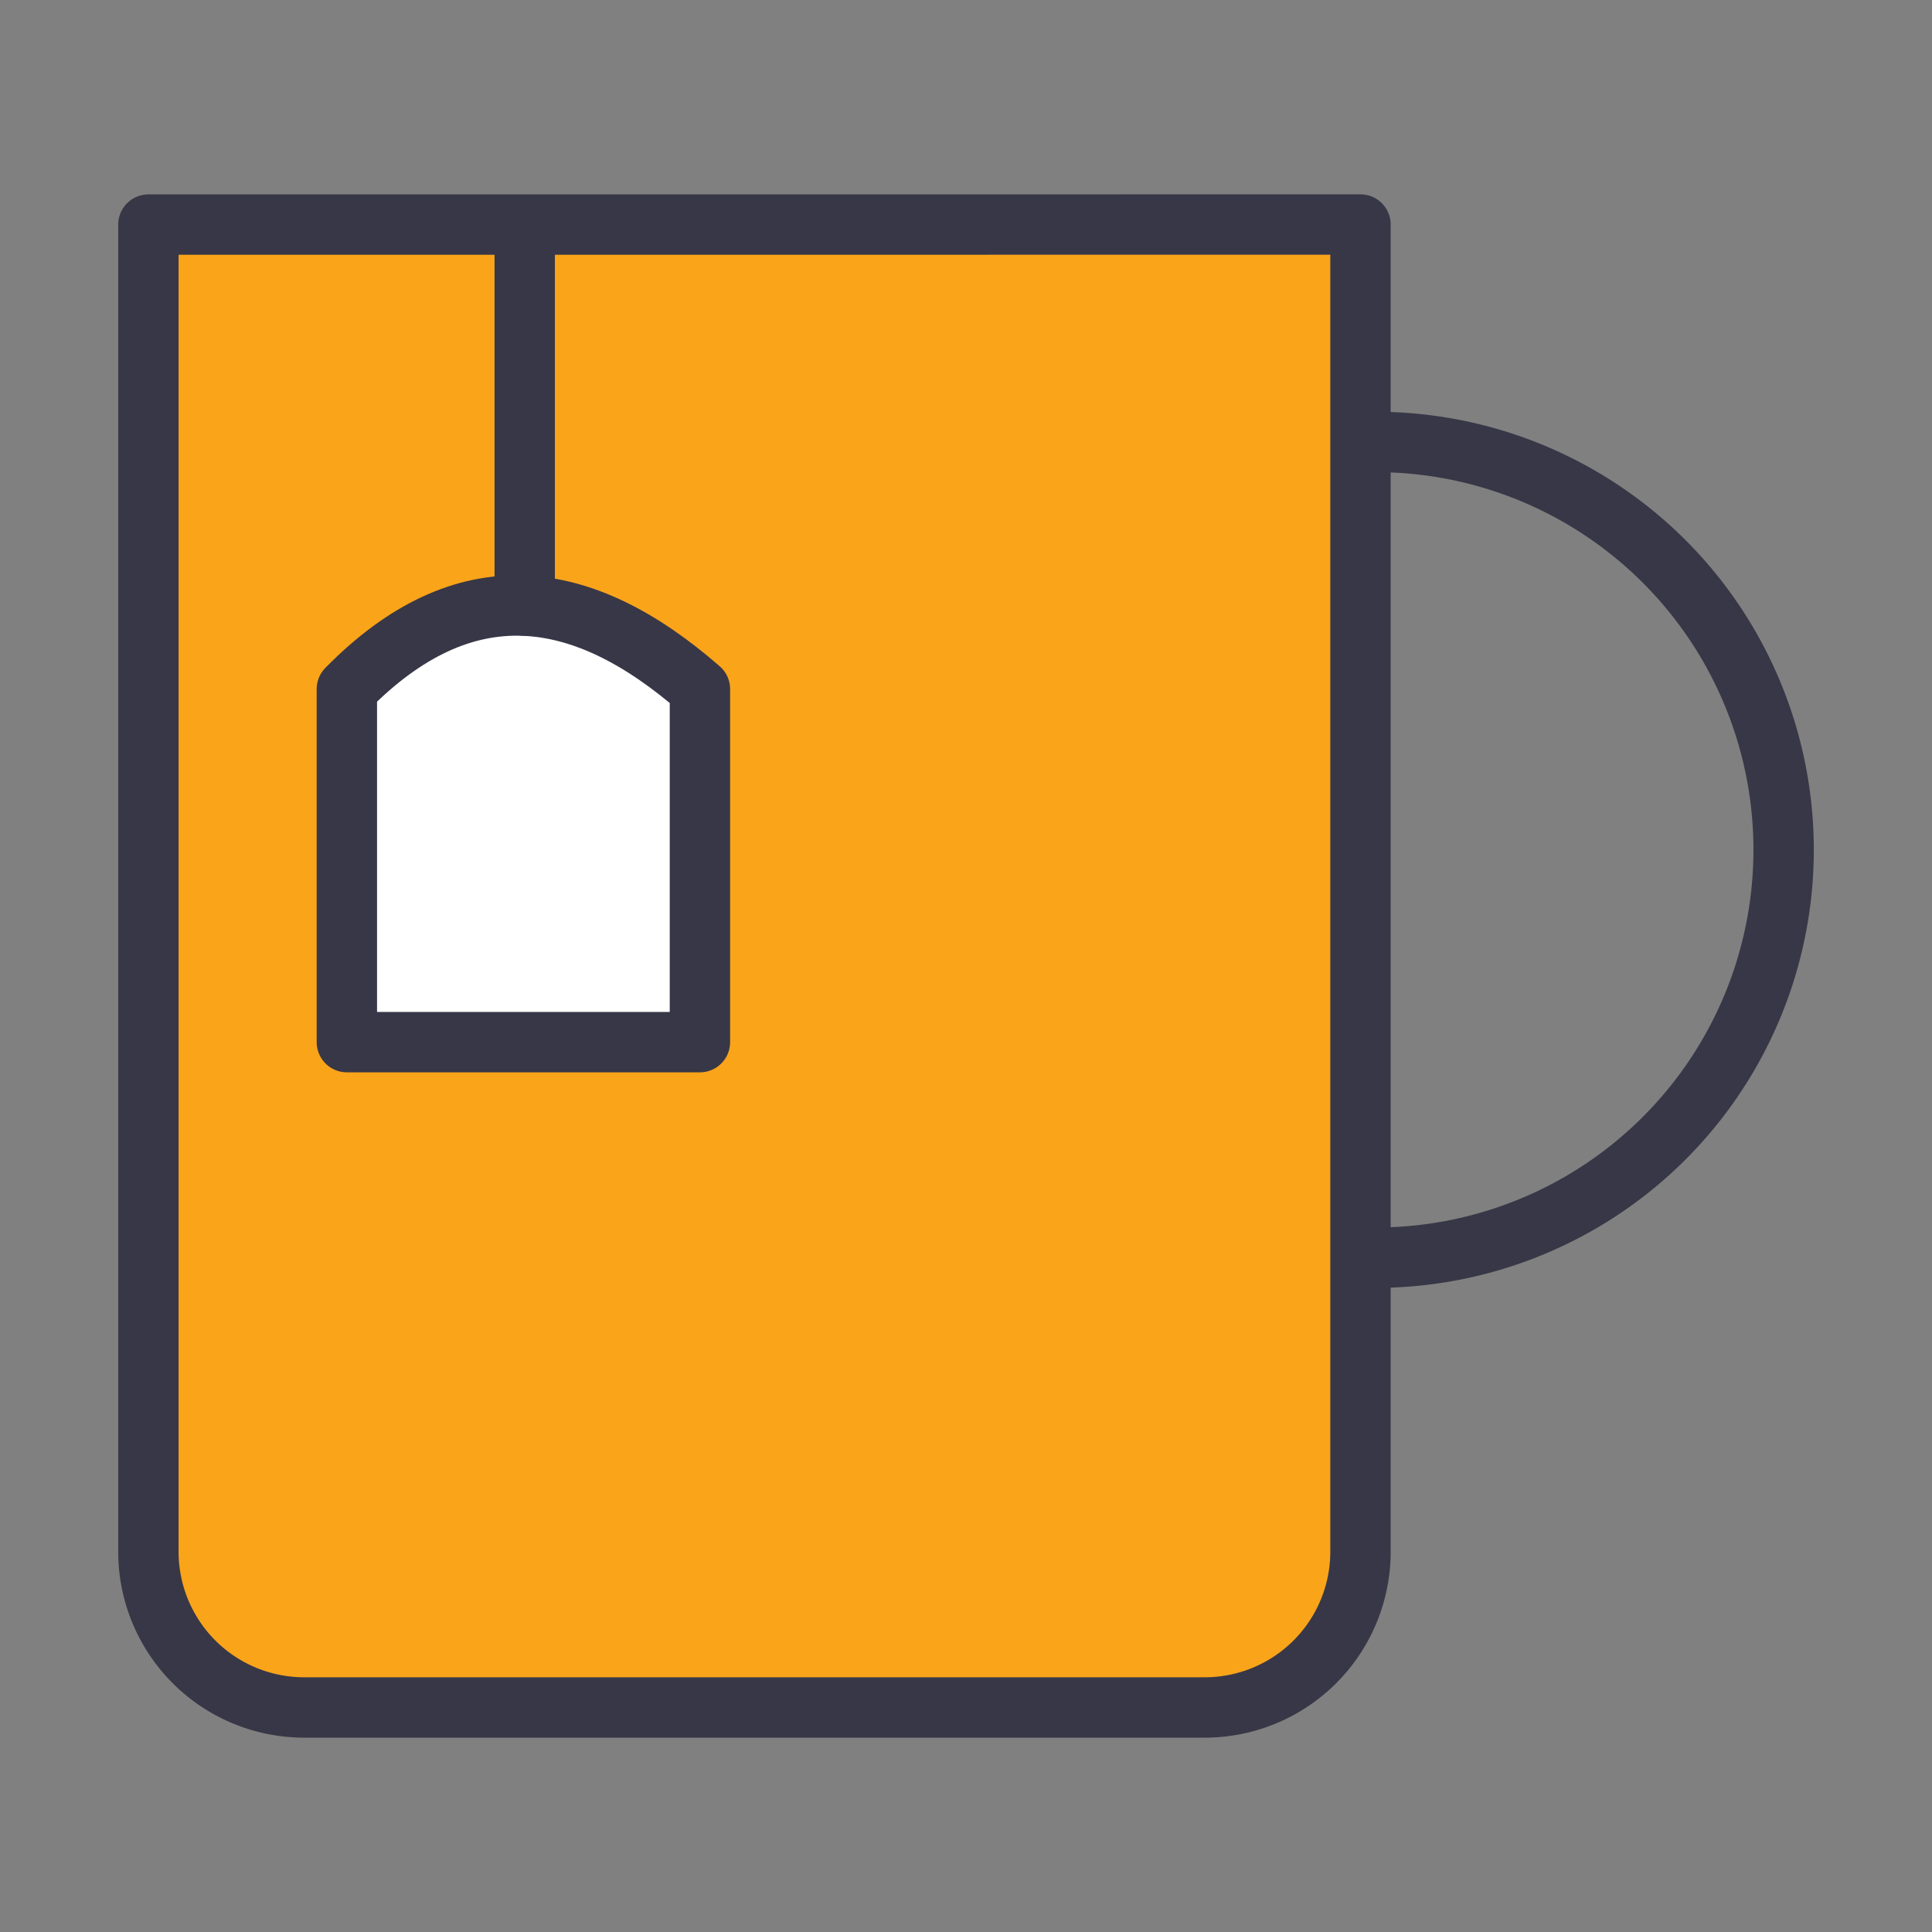<svg xmlns="http://www.w3.org/2000/svg" width="32" height="32" id="food">
  <rect width="100%" height="100%" fill="#808080" stroke="none"/>
  <g stroke="#383747" stroke-linecap="round" stroke-linejoin="round">
    <path fill="#faa41a" d="M22.534 3.719v21.976a2.58 2.58 0 0 1-2.585 2.586H5.043a2.58 2.58 0 0 1-2.585-2.586V3.72z"></path>
    <path fill="none" d="M22.572 7.324a6.755 6.755 0 0 1 5.992 3.25 6.755 6.755 0 0 1 .109 6.817 6.755 6.755 0 0 1-5.886 3.44"></path>
    <path fill="#fff" d="M5.745 11.413c1.95-1.984 3.899-1.701 5.848 0v5.848H5.745z"></path>
    <path fill="none" d="M8.691 10.03V3.734"></path>
  </g>
</svg>
